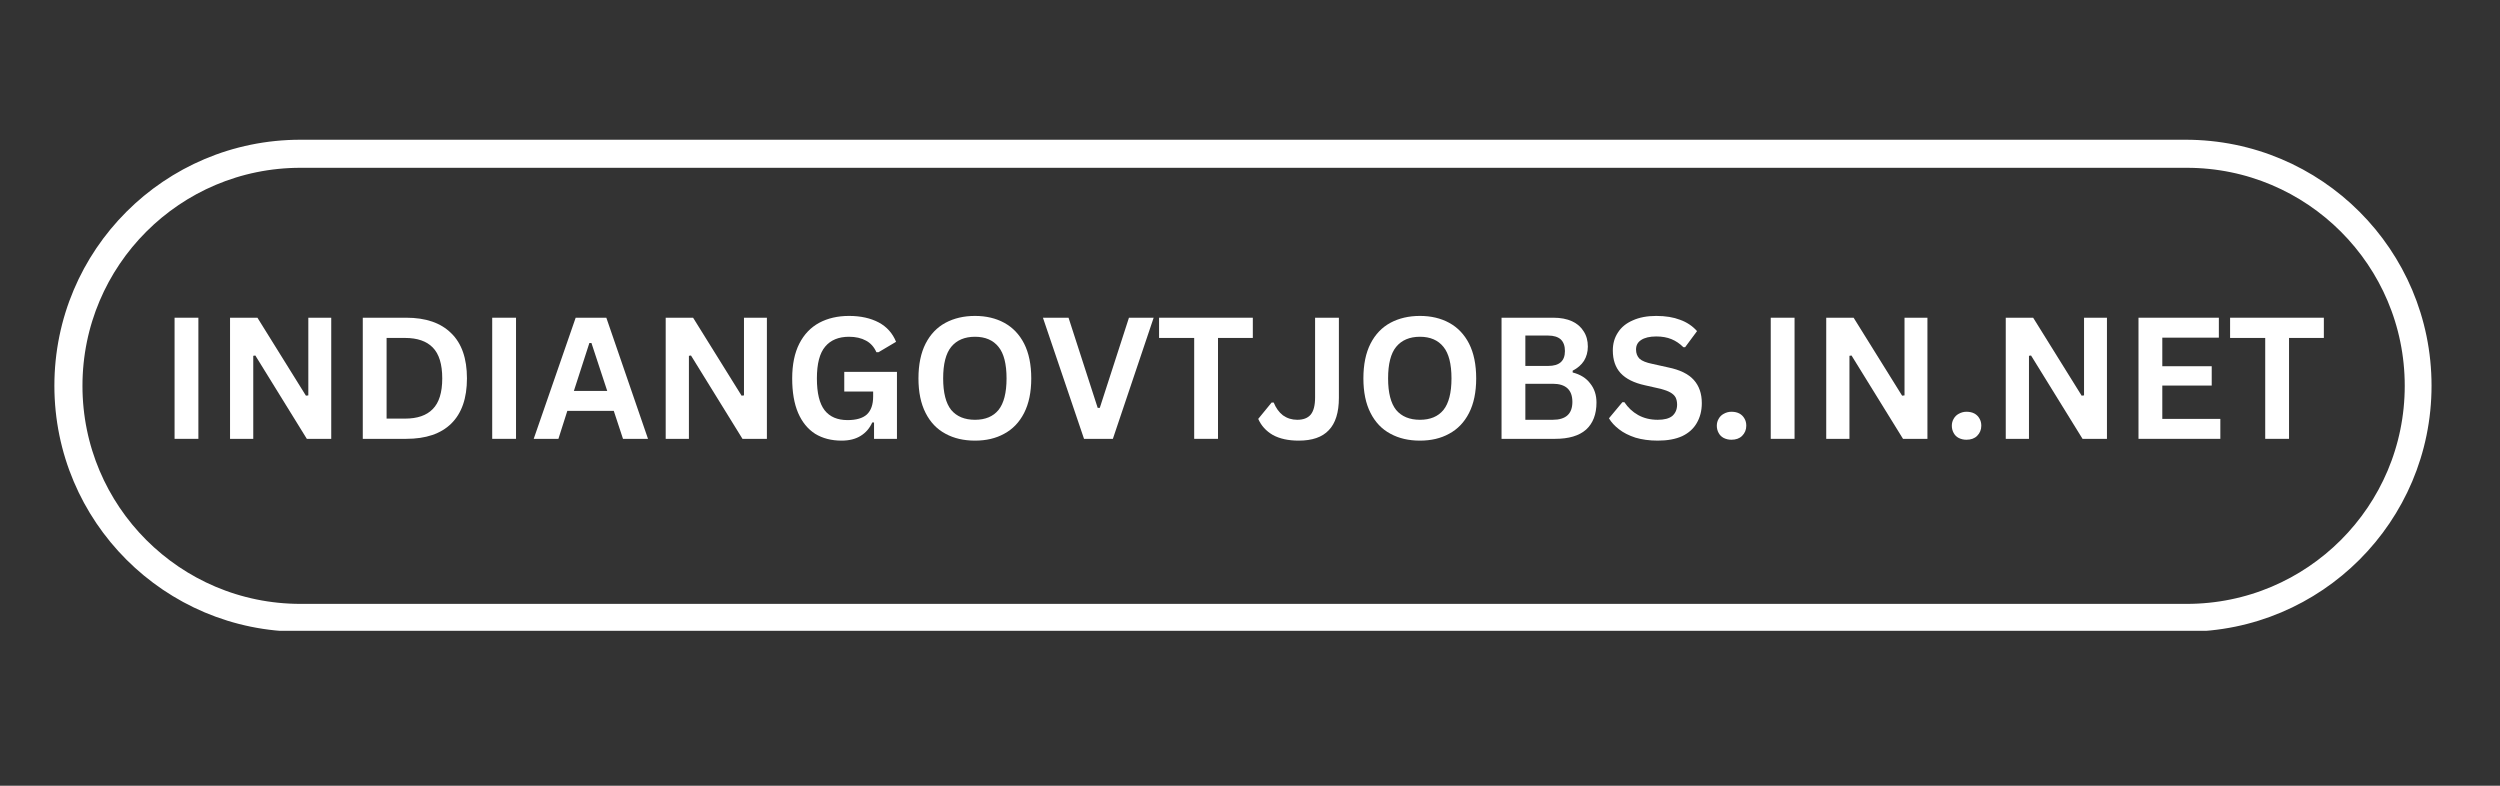 <svg xmlns="http://www.w3.org/2000/svg" xmlns:xlink="http://www.w3.org/1999/xlink" width="175" zoomAndPan="magnify" viewBox="0 0 131.25 41.25" height="55" preserveAspectRatio="xMidYMid meet" version="1.0"><rect x="0" y="0" width="131.25" height="41.25" fill="#333333" stroke="none"/><defs><g/><clipPath id="95fe8acb26"><path d="M 2.828 7.336 L 128 7.336 L 128 33.117 L 2.828 33.117 Z M 2.828 7.336 " clip-rule="nonzero"/></clipPath><clipPath id="ea0e956670"><path d="M 15.77 7.336 L 114.742 7.336 C 121.875 7.336 127.656 13.117 127.656 20.25 C 127.656 27.383 121.875 33.164 114.742 33.164 L 15.77 33.164 C 8.637 33.164 2.855 27.383 2.855 20.25 C 2.855 13.117 8.637 7.336 15.77 7.336 Z M 15.77 7.336 " clip-rule="nonzero"/></clipPath></defs><g clip-path="url(#95fe8acb26)"><g clip-path="url(#ea0e956670)"><path stroke-linecap="butt" transform="matrix(0.737, 0, 0, 0.737, 2.856, 7.337)" fill="none" stroke-linejoin="miter" d="M 17.531 -0.002 L 151.894 -0.002 C 161.577 -0.002 169.426 7.846 169.426 17.53 C 169.426 27.213 161.577 35.062 151.894 35.062 L 17.531 35.062 C 7.848 35.062 -0.001 27.213 -0.001 17.53 C -0.001 7.846 7.848 -0.002 17.531 -0.002 Z M 17.531 -0.002 " stroke="#ffffff" stroke-width="4" stroke-opacity="1" stroke-miterlimit="4"/></g></g><g fill="#ffffff" fill-opacity="1"><g transform="translate(8.337, 23.039)"><g><path d="M 2.078 0 L 0.828 0 L 0.828 -6.359 L 2.078 -6.359 Z M 2.078 0 "/></g></g><g transform="translate(11.249, 23.039)"><g><path d="M 2.047 0 L 0.828 0 L 0.828 -6.359 L 2.266 -6.359 L 4.812 -2.266 L 4.938 -2.281 L 4.938 -6.359 L 6.141 -6.359 L 6.141 0 L 4.859 0 L 2.156 -4.375 L 2.047 -4.359 Z M 2.047 0 "/></g></g><g transform="translate(18.218, 23.039)"><g><path d="M 3.109 -6.359 C 4.141 -6.359 4.926 -6.086 5.469 -5.547 C 6.02 -5.016 6.297 -4.223 6.297 -3.172 C 6.297 -2.129 6.02 -1.336 5.469 -0.797 C 4.926 -0.266 4.141 0 3.109 0 L 0.828 0 L 0.828 -6.359 Z M 3.047 -1.062 C 3.691 -1.062 4.176 -1.227 4.5 -1.562 C 4.832 -1.895 5 -2.43 5 -3.172 C 5 -3.922 4.832 -4.461 4.5 -4.797 C 4.176 -5.129 3.691 -5.297 3.047 -5.297 L 2.078 -5.297 L 2.078 -1.062 Z M 3.047 -1.062 "/></g></g><g transform="translate(25.013, 23.039)"><g><path d="M 2.078 0 L 0.828 0 L 0.828 -6.359 L 2.078 -6.359 Z M 2.078 0 "/></g></g><g transform="translate(27.926, 23.039)"><g><path d="M 6.094 0 L 4.781 0 L 4.297 -1.469 L 1.859 -1.469 L 1.391 0 L 0.094 0 L 2.297 -6.359 L 3.906 -6.359 Z M 3.016 -5.031 L 2.203 -2.516 L 3.953 -2.516 L 3.125 -5.031 Z M 3.016 -5.031 "/></g></g><g transform="translate(34.121, 23.039)"><g><path d="M 2.047 0 L 0.828 0 L 0.828 -6.359 L 2.266 -6.359 L 4.812 -2.266 L 4.938 -2.281 L 4.938 -6.359 L 6.141 -6.359 L 6.141 0 L 4.859 0 L 2.156 -4.375 L 2.047 -4.359 Z M 2.047 0 "/></g></g><g transform="translate(41.09, 23.039)"><g><path d="M 3.094 0.094 C 2.562 0.094 2.098 -0.023 1.703 -0.266 C 1.316 -0.516 1.02 -0.879 0.812 -1.359 C 0.602 -1.848 0.5 -2.453 0.5 -3.172 C 0.5 -3.898 0.625 -4.508 0.875 -5 C 1.125 -5.488 1.473 -5.852 1.922 -6.094 C 2.367 -6.332 2.891 -6.453 3.484 -6.453 C 4.098 -6.453 4.617 -6.336 5.047 -6.109 C 5.473 -5.879 5.773 -5.539 5.953 -5.094 L 5.031 -4.547 L 4.922 -4.547 C 4.797 -4.828 4.613 -5.031 4.375 -5.156 C 4.133 -5.289 3.836 -5.359 3.484 -5.359 C 2.941 -5.359 2.523 -5.188 2.234 -4.844 C 1.941 -4.5 1.797 -3.941 1.797 -3.172 C 1.797 -2.41 1.93 -1.852 2.203 -1.5 C 2.473 -1.156 2.875 -0.984 3.406 -0.984 C 3.863 -0.984 4.203 -1.082 4.422 -1.281 C 4.641 -1.488 4.75 -1.801 4.75 -2.219 L 4.75 -2.484 L 3.234 -2.484 L 3.234 -3.516 L 6 -3.516 L 6 0 L 4.797 0 L 4.797 -0.859 L 4.703 -0.859 C 4.566 -0.555 4.363 -0.32 4.094 -0.156 C 3.832 0.008 3.5 0.094 3.094 0.094 Z M 3.094 0.094 "/></g></g><g transform="translate(47.719, 23.039)"><g><path d="M 3.469 0.094 C 2.883 0.094 2.367 -0.023 1.922 -0.266 C 1.473 -0.504 1.125 -0.867 0.875 -1.359 C 0.625 -1.848 0.5 -2.453 0.5 -3.172 C 0.5 -3.898 0.625 -4.508 0.875 -5 C 1.125 -5.488 1.473 -5.852 1.922 -6.094 C 2.367 -6.332 2.883 -6.453 3.469 -6.453 C 4.051 -6.453 4.562 -6.332 5 -6.094 C 5.445 -5.852 5.797 -5.488 6.047 -5 C 6.297 -4.508 6.422 -3.898 6.422 -3.172 C 6.422 -2.453 6.297 -1.848 6.047 -1.359 C 5.797 -0.867 5.445 -0.504 5 -0.266 C 4.562 -0.023 4.051 0.094 3.469 0.094 Z M 3.469 -1 C 4.008 -1 4.422 -1.172 4.703 -1.516 C 4.984 -1.867 5.125 -2.422 5.125 -3.172 C 5.125 -3.93 4.984 -4.484 4.703 -4.828 C 4.422 -5.18 4.008 -5.359 3.469 -5.359 C 2.926 -5.359 2.508 -5.18 2.219 -4.828 C 1.938 -4.484 1.797 -3.93 1.797 -3.172 C 1.797 -2.422 1.938 -1.867 2.219 -1.516 C 2.508 -1.172 2.926 -1 3.469 -1 Z M 3.469 -1 "/></g></g><g transform="translate(54.645, 23.039)"><g><path d="M 3.781 0 L 2.266 0 L 0.109 -6.359 L 1.453 -6.359 L 2.984 -1.625 L 3.094 -1.625 L 4.625 -6.359 L 5.922 -6.359 Z M 3.781 0 "/></g></g><g transform="translate(60.679, 23.039)"><g><path d="M 5.094 -6.359 L 5.094 -5.297 L 3.266 -5.297 L 3.266 0 L 2.016 0 L 2.016 -5.297 L 0.172 -5.297 L 0.172 -6.359 Z M 5.094 -6.359 "/></g></g><g transform="translate(65.948, 23.039)"><g><path d="M 2.234 0.094 C 1.691 0.094 1.238 -0.004 0.875 -0.203 C 0.52 -0.41 0.266 -0.691 0.109 -1.047 L 0.812 -1.906 L 0.922 -1.906 C 1.035 -1.625 1.195 -1.398 1.406 -1.234 C 1.625 -1.078 1.875 -1 2.156 -1 C 2.469 -1 2.703 -1.086 2.859 -1.266 C 3.016 -1.453 3.094 -1.754 3.094 -2.172 L 3.094 -6.359 L 4.344 -6.359 L 4.344 -2.156 C 4.344 -1.383 4.164 -0.816 3.812 -0.453 C 3.469 -0.086 2.941 0.094 2.234 0.094 Z M 2.234 0.094 "/></g></g><g transform="translate(71.078, 23.039)"><g><path d="M 3.469 0.094 C 2.883 0.094 2.367 -0.023 1.922 -0.266 C 1.473 -0.504 1.125 -0.867 0.875 -1.359 C 0.625 -1.848 0.5 -2.453 0.5 -3.172 C 0.5 -3.898 0.625 -4.508 0.875 -5 C 1.125 -5.488 1.473 -5.852 1.922 -6.094 C 2.367 -6.332 2.883 -6.453 3.469 -6.453 C 4.051 -6.453 4.562 -6.332 5 -6.094 C 5.445 -5.852 5.797 -5.488 6.047 -5 C 6.297 -4.508 6.422 -3.898 6.422 -3.172 C 6.422 -2.453 6.297 -1.848 6.047 -1.359 C 5.797 -0.867 5.445 -0.504 5 -0.266 C 4.562 -0.023 4.051 0.094 3.469 0.094 Z M 3.469 -1 C 4.008 -1 4.422 -1.172 4.703 -1.516 C 4.984 -1.867 5.125 -2.422 5.125 -3.172 C 5.125 -3.93 4.984 -4.484 4.703 -4.828 C 4.422 -5.18 4.008 -5.359 3.469 -5.359 C 2.926 -5.359 2.508 -5.18 2.219 -4.828 C 1.938 -4.484 1.797 -3.93 1.797 -3.172 C 1.797 -2.422 1.938 -1.867 2.219 -1.516 C 2.508 -1.172 2.926 -1 3.469 -1 Z M 3.469 -1 "/></g></g><g transform="translate(78.003, 23.039)"><g><path d="M 0.828 0 L 0.828 -6.359 L 3.547 -6.359 C 3.93 -6.359 4.258 -6.297 4.531 -6.172 C 4.801 -6.047 5.004 -5.867 5.141 -5.641 C 5.285 -5.422 5.359 -5.156 5.359 -4.844 C 5.359 -4.562 5.289 -4.312 5.156 -4.094 C 5.02 -3.883 4.82 -3.711 4.562 -3.578 L 4.562 -3.484 C 4.969 -3.379 5.273 -3.188 5.484 -2.906 C 5.703 -2.633 5.812 -2.301 5.812 -1.906 C 5.812 -1.289 5.629 -0.816 5.266 -0.484 C 4.898 -0.16 4.359 0 3.641 0 Z M 3.281 -3.828 C 3.863 -3.828 4.156 -4.086 4.156 -4.609 C 4.156 -4.879 4.082 -5.082 3.938 -5.219 C 3.789 -5.352 3.57 -5.422 3.281 -5.422 L 2.078 -5.422 L 2.078 -3.828 Z M 3.516 -1 C 4.203 -1 4.547 -1.312 4.547 -1.938 C 4.547 -2.57 4.203 -2.891 3.516 -2.891 L 2.078 -2.891 L 2.078 -1 Z M 3.516 -1 "/></g></g><g transform="translate(84.22, 23.039)"><g><path d="M 2.812 0.094 C 2.375 0.094 1.984 0.039 1.641 -0.062 C 1.297 -0.176 1.008 -0.32 0.781 -0.5 C 0.551 -0.676 0.375 -0.867 0.25 -1.078 L 0.953 -1.922 L 1.062 -1.922 C 1.25 -1.641 1.488 -1.414 1.781 -1.25 C 2.082 -1.082 2.426 -1 2.812 -1 C 3.156 -1 3.41 -1.066 3.578 -1.203 C 3.742 -1.348 3.828 -1.547 3.828 -1.797 C 3.828 -1.941 3.801 -2.066 3.75 -2.172 C 3.695 -2.273 3.602 -2.363 3.469 -2.438 C 3.344 -2.508 3.176 -2.57 2.969 -2.625 L 2.141 -2.812 C 1.566 -2.938 1.141 -3.148 0.859 -3.453 C 0.586 -3.754 0.453 -4.148 0.453 -4.641 C 0.453 -4.992 0.539 -5.305 0.719 -5.578 C 0.895 -5.859 1.156 -6.07 1.5 -6.219 C 1.844 -6.375 2.254 -6.453 2.734 -6.453 C 3.223 -6.453 3.641 -6.383 3.984 -6.25 C 4.336 -6.125 4.633 -5.926 4.875 -5.656 L 4.25 -4.812 L 4.156 -4.812 C 3.969 -5 3.758 -5.141 3.531 -5.234 C 3.301 -5.328 3.035 -5.375 2.734 -5.375 C 2.391 -5.375 2.125 -5.312 1.938 -5.188 C 1.758 -5.07 1.672 -4.906 1.672 -4.688 C 1.672 -4.488 1.734 -4.328 1.859 -4.203 C 1.992 -4.086 2.211 -4 2.516 -3.938 L 3.359 -3.75 C 3.973 -3.625 4.422 -3.406 4.703 -3.094 C 4.984 -2.781 5.125 -2.375 5.125 -1.875 C 5.125 -1.477 5.035 -1.129 4.859 -0.828 C 4.691 -0.535 4.438 -0.305 4.094 -0.141 C 3.75 0.016 3.32 0.094 2.812 0.094 Z M 2.812 0.094 "/></g></g><g transform="translate(89.68, 23.039)"><g><path d="M 1.219 0.047 C 1.07 0.047 0.938 0.016 0.812 -0.047 C 0.695 -0.109 0.609 -0.195 0.547 -0.312 C 0.484 -0.426 0.453 -0.551 0.453 -0.688 C 0.453 -0.82 0.484 -0.941 0.547 -1.047 C 0.609 -1.16 0.695 -1.25 0.812 -1.312 C 0.938 -1.383 1.07 -1.422 1.219 -1.422 C 1.383 -1.422 1.523 -1.391 1.641 -1.328 C 1.754 -1.266 1.844 -1.176 1.906 -1.062 C 1.969 -0.957 2 -0.832 2 -0.688 C 2 -0.477 1.926 -0.301 1.781 -0.156 C 1.645 -0.02 1.457 0.047 1.219 0.047 Z M 1.219 0.047 "/></g></g><g transform="translate(92.136, 23.039)"><g><path d="M 2.078 0 L 0.828 0 L 0.828 -6.359 L 2.078 -6.359 Z M 2.078 0 "/></g></g><g transform="translate(95.049, 23.039)"><g><path d="M 2.047 0 L 0.828 0 L 0.828 -6.359 L 2.266 -6.359 L 4.812 -2.266 L 4.938 -2.281 L 4.938 -6.359 L 6.141 -6.359 L 6.141 0 L 4.859 0 L 2.156 -4.375 L 2.047 -4.359 Z M 2.047 0 "/></g></g><g transform="translate(102.018, 23.039)"><g><path d="M 1.219 0.047 C 1.07 0.047 0.938 0.016 0.812 -0.047 C 0.695 -0.109 0.609 -0.195 0.547 -0.312 C 0.484 -0.426 0.453 -0.551 0.453 -0.688 C 0.453 -0.82 0.484 -0.941 0.547 -1.047 C 0.609 -1.16 0.695 -1.25 0.812 -1.312 C 0.938 -1.383 1.07 -1.422 1.219 -1.422 C 1.383 -1.422 1.523 -1.391 1.641 -1.328 C 1.754 -1.266 1.844 -1.176 1.906 -1.062 C 1.969 -0.957 2 -0.832 2 -0.688 C 2 -0.477 1.926 -0.301 1.781 -0.156 C 1.645 -0.02 1.457 0.047 1.219 0.047 Z M 1.219 0.047 "/></g></g><g transform="translate(104.474, 23.039)"><g><path d="M 2.047 0 L 0.828 0 L 0.828 -6.359 L 2.266 -6.359 L 4.812 -2.266 L 4.938 -2.281 L 4.938 -6.359 L 6.141 -6.359 L 6.141 0 L 4.859 0 L 2.156 -4.375 L 2.047 -4.359 Z M 2.047 0 "/></g></g><g transform="translate(111.443, 23.039)"><g><path d="M 2.078 -2.797 L 2.078 -1.047 L 5.125 -1.047 L 5.125 0 L 0.828 0 L 0.828 -6.359 L 5.047 -6.359 L 5.047 -5.312 L 2.078 -5.312 L 2.078 -3.812 L 4.672 -3.812 L 4.672 -2.797 Z M 2.078 -2.797 "/></g></g><g transform="translate(116.908, 23.039)"><g><path d="M 5.094 -6.359 L 5.094 -5.297 L 3.266 -5.297 L 3.266 0 L 2.016 0 L 2.016 -5.297 L 0.172 -5.297 L 0.172 -6.359 Z M 5.094 -6.359 "/></g></g></g></svg>